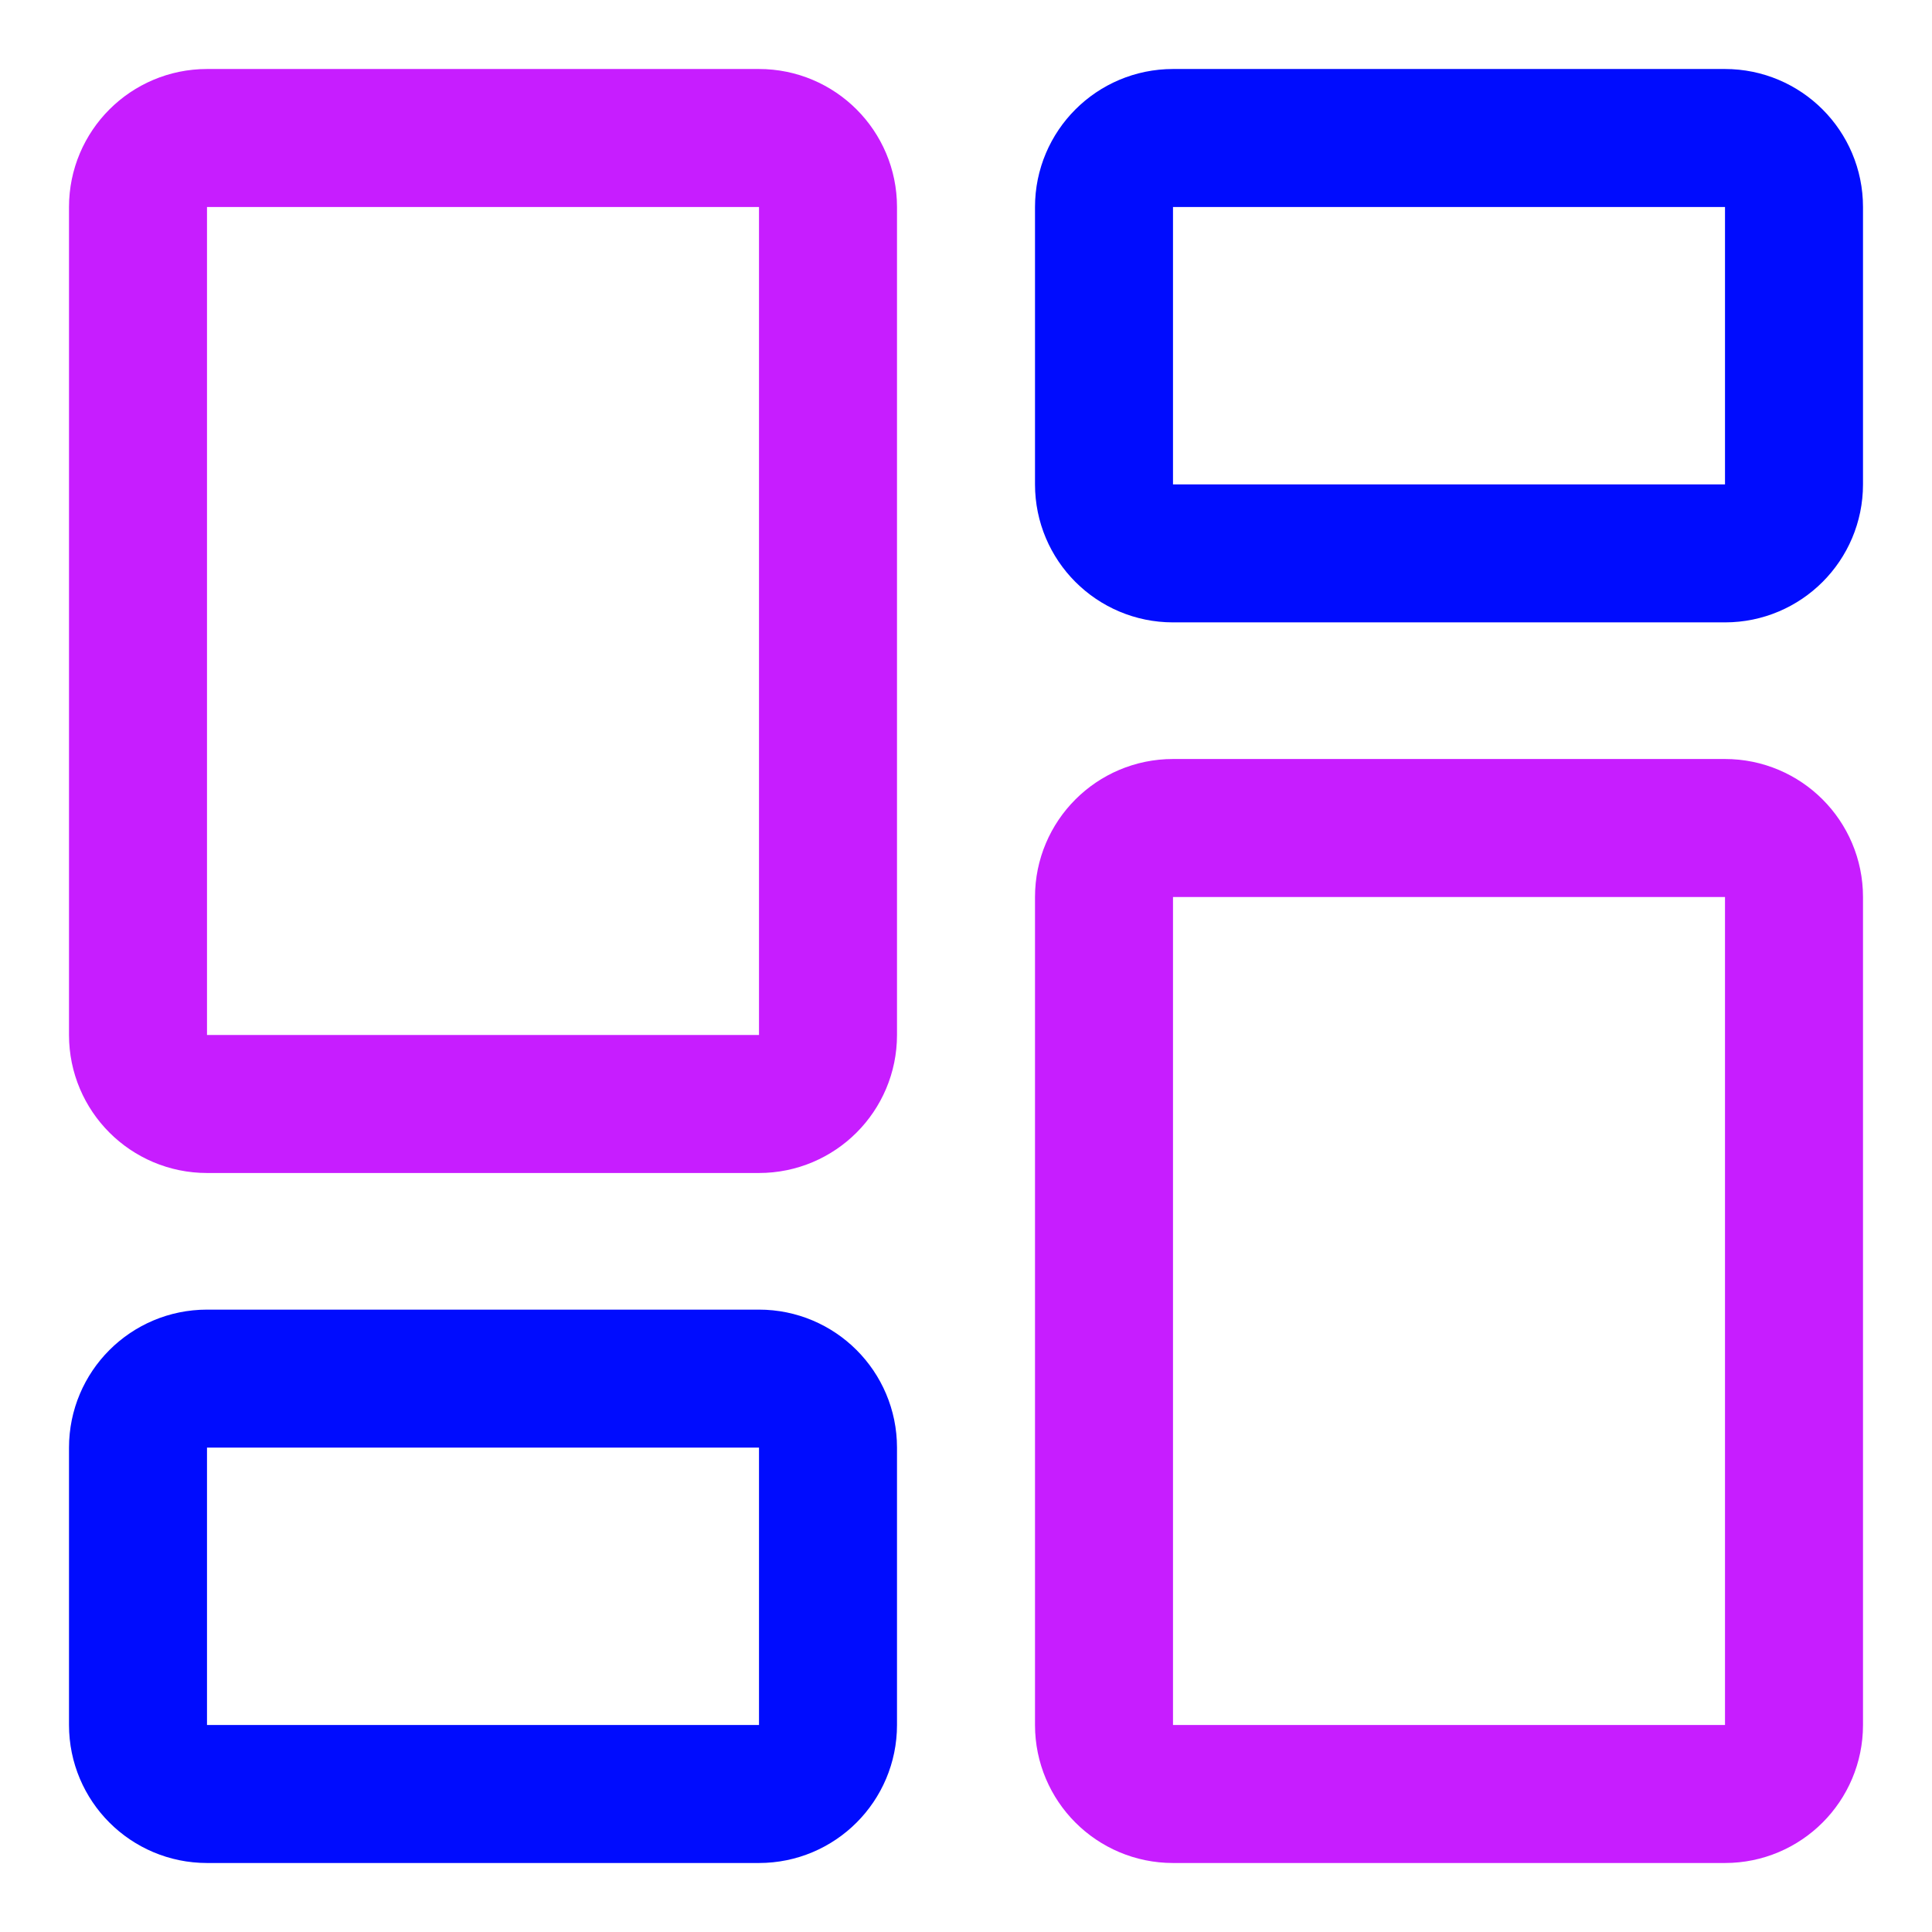 <svg xmlns="http://www.w3.org/2000/svg" fill="none" viewBox="0 0 14 14" id="Dashboard-3--Streamline-Core-Neon">
  <desc>
    Dashboard 3 Streamline Icon: https://streamlinehq.com
  </desc>
  <g id="dashboard-3--app-application-dashboard-home-layout-vertical">
    <path id="Vector" stroke="#c71dff" stroke-linecap="round" stroke-linejoin="round" d="M12.5 6h-4c-0.276 0 -0.5 0.224 -0.5 0.5v6c0 0.276 0.224 0.5 0.5 0.5h4c0.276 0 0.5 -0.224 0.5 -0.5v-6c0 -0.276 -0.224 -0.5 -0.5 -0.5Z" stroke-width="1"></path>
    <path id="Vector_2" stroke="#000cfe" stroke-linecap="round" stroke-linejoin="round" d="M12.5 1h-4c-0.276 0 -0.5 0.224 -0.5 0.5v2.01c0 0.276 0.224 0.5 0.5 0.5h4c0.276 0 0.5 -0.224 0.5 -0.5V1.5c0 -0.276 -0.224 -0.5 -0.5 -0.5Z" stroke-width="1"></path>
    <path id="Vector_3" stroke="#c71dff" stroke-linecap="round" stroke-linejoin="round" d="M5.5 1h-4c-0.276 0 -0.5 0.224 -0.5 0.5v6c0 0.276 0.224 0.5 0.5 0.5h4c0.276 0 0.5 -0.224 0.5 -0.5v-6c0 -0.276 -0.224 -0.5 -0.5 -0.5Z" stroke-width="1"></path>
    <path id="Vector_4" stroke="#000cfe" stroke-linecap="round" stroke-linejoin="round" d="M5.5 9.99h-4c-0.276 0 -0.5 0.224 -0.5 0.5v2.01c0 0.276 0.224 0.5 0.5 0.5h4c0.276 0 0.5 -0.224 0.5 -0.5v-2.01c0 -0.276 -0.224 -0.5 -0.5 -0.5Z" stroke-width="1"></path>
  </g>
</svg>